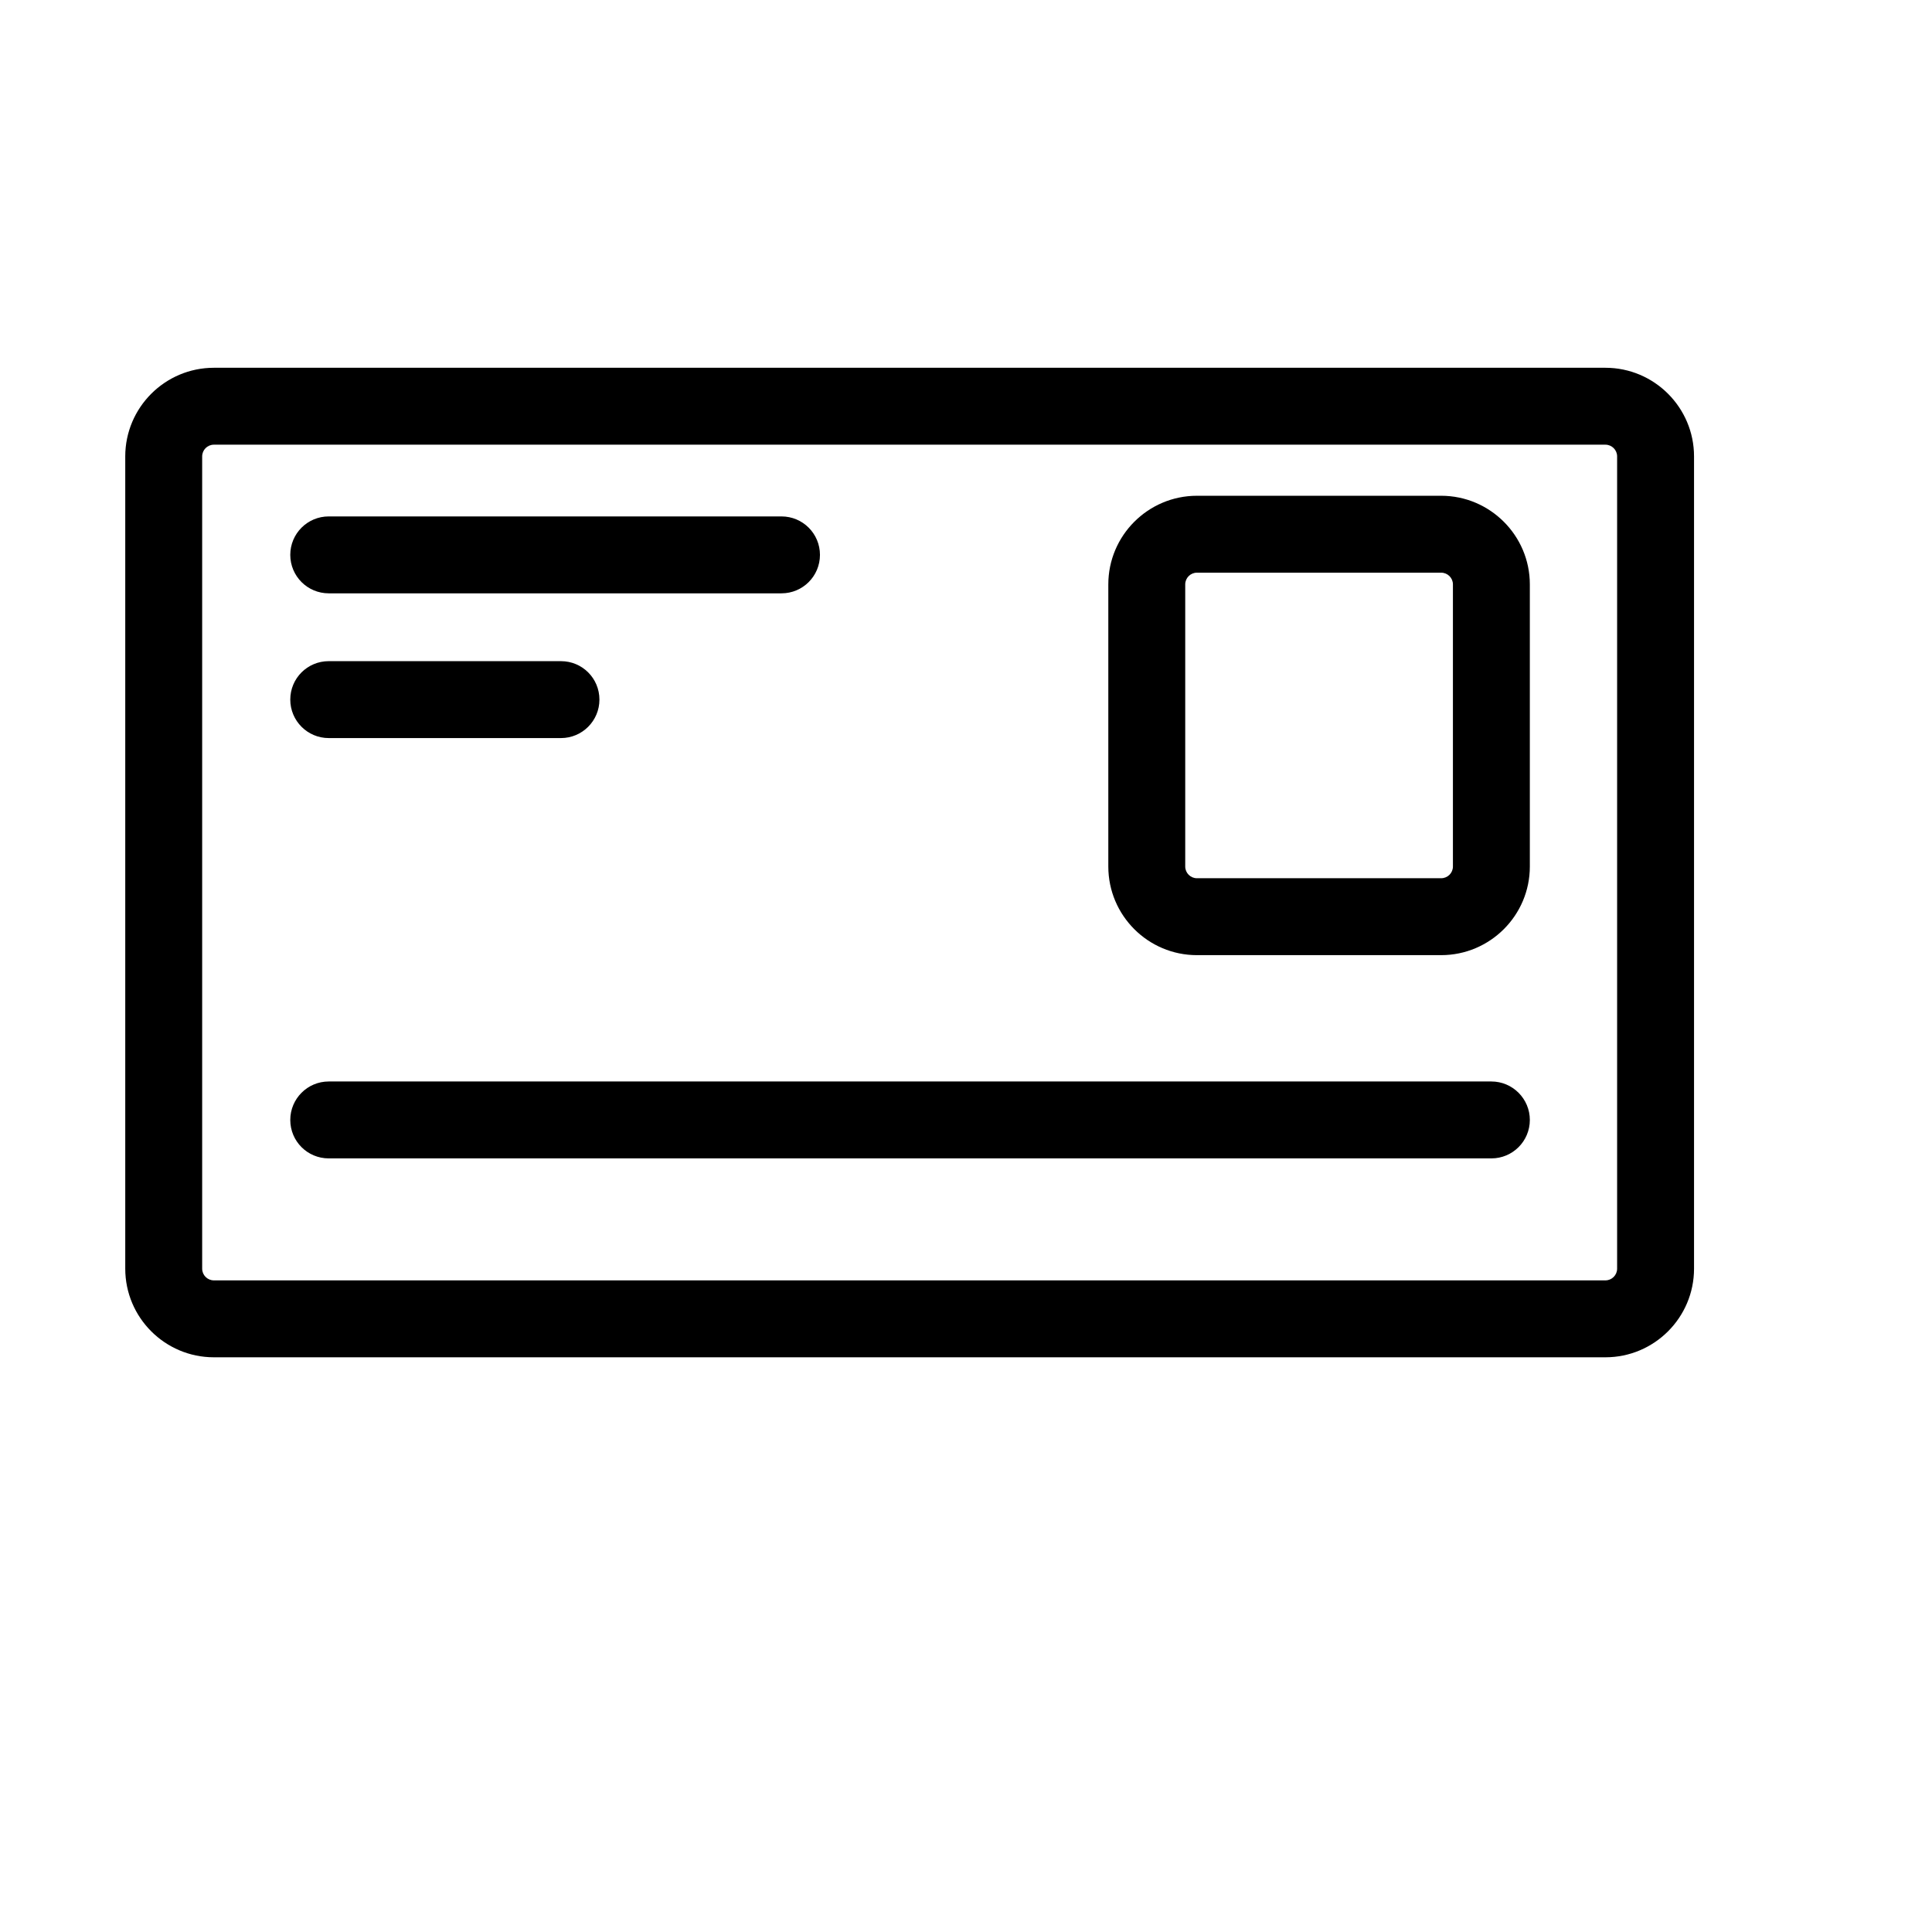 <?xml version="1.0" standalone="no"?><!DOCTYPE svg PUBLIC "-//W3C//DTD SVG 1.1//EN" "http://www.w3.org/Graphics/SVG/1.1/DTD/svg11.dtd"><svg t="1523341312556" class="icon" style="" viewBox="0 0 1024 1024" version="1.1" xmlns="http://www.w3.org/2000/svg" p-id="1656" xmlns:xlink="http://www.w3.org/1999/xlink" width="200" height="200"><defs><style type="text/css"></style></defs><path d="M850.897 194.926 113.363 194.926c-25.917 0-46.978 21.101-46.978 46.978l0 430.513c0 25.917 21.061 46.976 46.978 46.976l737.534 0c25.917 0 46.976-21.059 46.976-46.976L897.873 241.903C897.873 216.026 876.814 194.926 850.897 194.926zM857.106 672.417c0 3.424-2.786 6.208-6.209 6.208L113.363 678.625c-3.425 0-6.211-2.785-6.211-6.208L107.152 241.903c0-3.425 2.786-6.211 6.211-6.211l737.534 0c3.424 0 6.209 2.786 6.209 6.211L857.106 672.417z" p-id="1657"></path><path d="M174.234 314.478l239.979 0c11.267 0 20.383-9.118 20.383-20.383 0-11.268-9.117-20.383-20.383-20.383L174.234 273.712c-11.267 0-20.382 9.116-20.382 20.383C153.851 305.361 162.967 314.478 174.234 314.478z" p-id="1658"></path><path d="M174.234 391.193l123.095 0c11.268 0 20.383-9.156 20.383-20.383 0-11.308-9.116-20.383-20.383-20.383L174.234 350.426c-11.267 0-20.382 9.076-20.382 20.383C153.851 382.037 162.967 391.193 174.234 391.193z" p-id="1659"></path><path d="M790.465 573.207 174.234 573.207c-11.267 0-20.382 9.158-20.382 20.383 0 11.308 9.117 20.383 20.382 20.383l616.231 0c11.226 0 20.382-9.076 20.382-20.383C810.847 582.365 801.69 573.207 790.465 573.207z" p-id="1660"></path><path d="M763.83 262.764 634.406 262.764c-25.917 0-46.978 21.101-46.978 46.977l0 149.529c0 25.917 21.061 46.977 46.978 46.977L763.83 506.246c25.917 0 47.017-21.06 47.017-46.977L810.847 309.74C810.847 283.863 789.747 262.764 763.83 262.764zM770.08 459.269c0 3.424-2.787 6.211-6.25 6.211L634.406 465.481c-3.425 0-6.211-2.789-6.211-6.211L628.195 309.74c0-3.425 2.787-6.21 6.211-6.21L763.83 303.53c3.464 0 6.25 2.786 6.25 6.21L770.08 459.269z" p-id="1661"></path></svg>